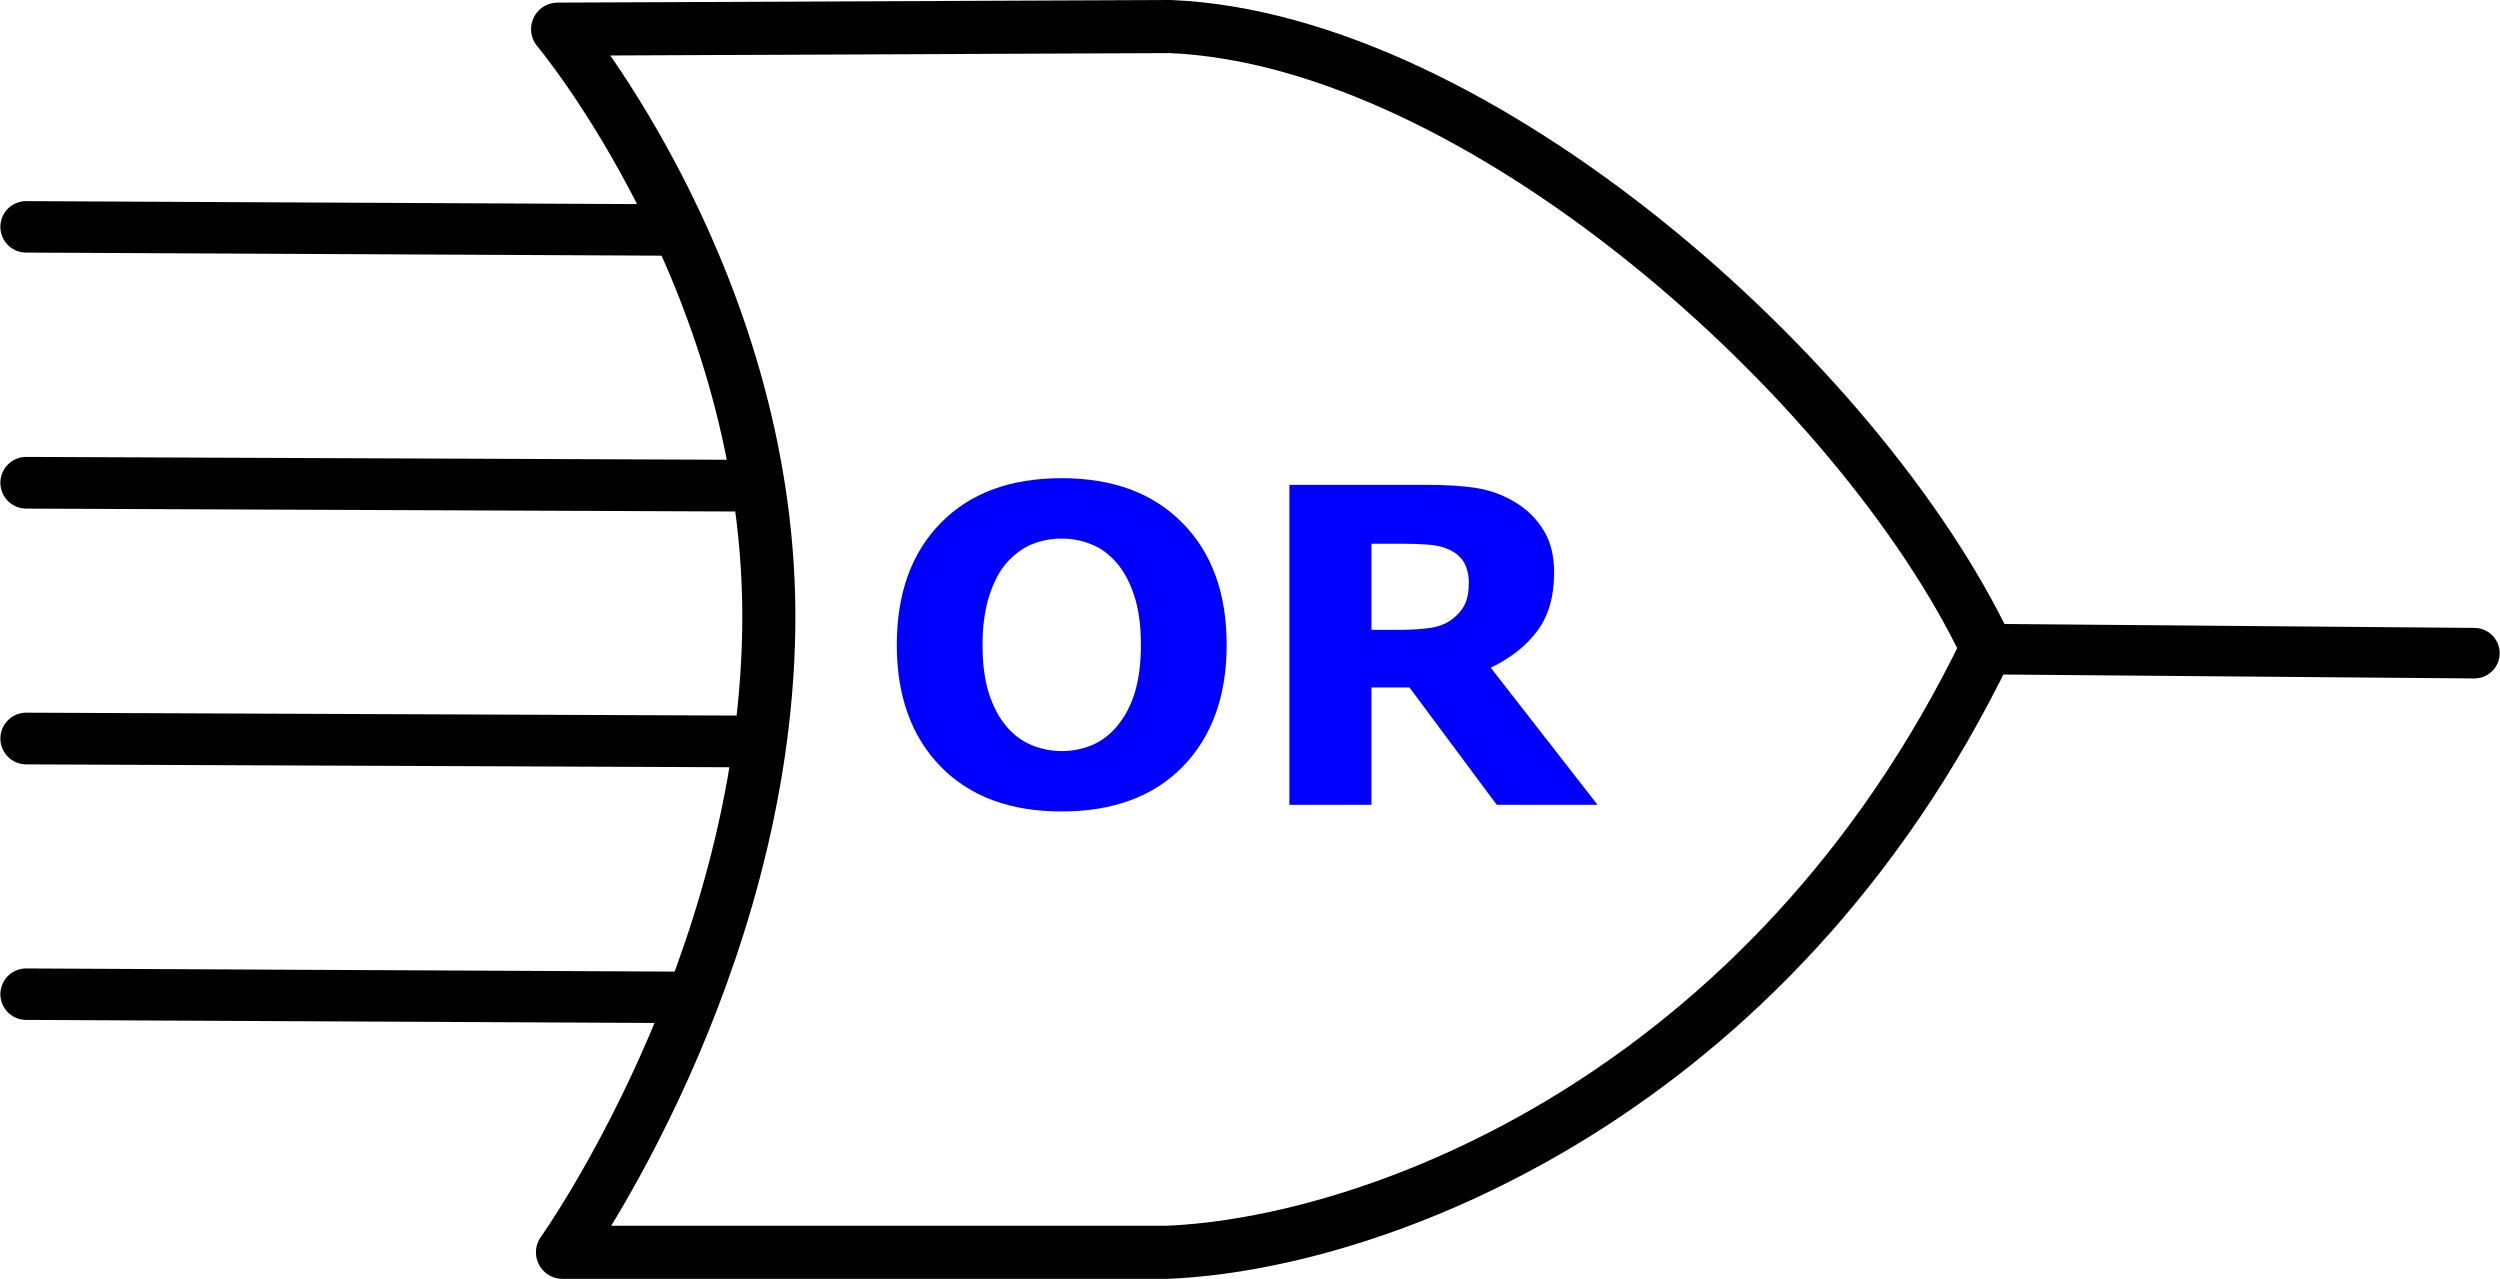 <?xml version="1.0" encoding="UTF-8" standalone="no"?>
<svg
   xmlns:dc="http://purl.org/dc/elements/1.1/"
   xmlns:cc="http://creativecommons.org/ns#"
   xmlns:rdf="http://www.w3.org/1999/02/22-rdf-syntax-ns#"
   xmlns:svg="http://www.w3.org/2000/svg"
   xmlns="http://www.w3.org/2000/svg"
   id="svg2"
   version="1"
   width="376.74"
   height="192.718">
  <defs
     id="defs16" />
  <path
     style="fill:none;stroke:#000000;stroke-width:8;stroke-linecap:round;stroke-linejoin:round;stroke-miterlimit:4;stroke-dasharray:none"
     id="path6"
     d="m 175.798,188.718 -91.033,0 c 0,0 30.344,-42.538 31.085,-94.03 C 116.593,43.199 84.03,4.394 84.03,4.394 L 176.347,4 c 46.445,1.948 103.898,53.44 123.047,93.678 -32.602,67.503 -92.158,89.79 -123.596,91.04 z" />
  <g
     id="text10"
     style="font-style:normal;font-weight:normal;font-size:66.317px;line-height:0%;font-family:sans-serif;letter-spacing:0px;word-spacing:0px;fill:#0000ff">
    <path
       id="path4171"
       style="font-style:normal;font-variant:normal;font-weight:bold;font-stretch:normal;font-family:sans-serif"
       d="m 184.851,97.188 q 0,11.528 -6.606,18.328 -6.606,6.768 -18.263,6.768 -11.625,0 -18.231,-6.768 -6.606,-6.8 -6.606,-18.328 0,-11.625 6.606,-18.36 6.606,-6.768 18.231,-6.768 11.593,0 18.231,6.768 6.638,6.735 6.638,18.36 z m -16.482,12.208 q 1.813,-2.202 2.688,-5.181 0.874,-3.011 0.874,-7.059 0,-4.339 -1.004,-7.383 -1.004,-3.044 -2.623,-4.922 -1.651,-1.943 -3.821,-2.817 -2.137,-0.874 -4.469,-0.874 -2.364,0 -4.469,0.842 -2.072,0.842 -3.821,2.785 -1.619,1.813 -2.655,5.019 -1.004,3.173 -1.004,7.383 0,4.307 0.971,7.351 1.004,3.011 2.623,4.922 1.619,1.911 3.789,2.817 2.17,0.907 4.566,0.907 2.396,0 4.566,-0.907 2.17,-0.939 3.789,-2.882 z" />
    <path
       id="path4173"
       style="font-style:normal;font-variant:normal;font-weight:bold;font-stretch:normal;font-family:sans-serif"
       d="m 221.345,87.83 q 0,-1.813 -0.745,-3.109 -0.745,-1.295 -2.558,-2.04 -1.263,-0.518 -2.947,-0.615 -1.684,-0.13 -3.918,-0.13 l -4.501,0 0,12.985 3.821,0 q 2.979,0 4.987,-0.291 2.008,-0.291 3.368,-1.328 1.295,-1.004 1.878,-2.202 0.615,-1.23 0.615,-3.271 z m 19.396,33.45 -15.187,0 -13.147,-17.68 -5.732,0 0,17.68 -12.37,0 0,-48.216 20.854,0 q 4.274,0 7.351,0.486 3.076,0.486 5.764,2.105 2.72,1.619 4.307,4.21 1.619,2.558 1.619,6.444 0,5.343 -2.493,8.711 -2.461,3.368 -7.059,5.602 l 16.094,20.659 z" />
  </g>
  <path
     id="path817"
     d="M 3.952,111.293 111.919,111.733"
     style="fill:none;fill-rule:evenodd;stroke:#000000;stroke-width:7.792;stroke-linecap:round;stroke-linejoin:miter;stroke-miterlimit:4;stroke-dasharray:none;stroke-opacity:1" />
  <path
     id="path817-0"
     d="m 3.932,34.186 98.435,0.478"
     style="fill:none;fill-rule:evenodd;stroke:#000000;stroke-width:7.754;stroke-linecap:round;stroke-linejoin:miter;stroke-miterlimit:4;stroke-dasharray:none;stroke-opacity:1" />
  <path
     id="path817-9"
     d="m 299.106,97.816 73.771,0.616"
     style="fill:none;fill-rule:evenodd;stroke:#000000;stroke-width:7.617;stroke-linecap:round;stroke-linejoin:miter;stroke-miterlimit:4;stroke-dasharray:none;stroke-opacity:1" />
  <path
     id="path817-4"
     d="M 3.952,72.749 111.919,73.189"
     style="fill:none;fill-rule:evenodd;stroke:#000000;stroke-width:7.792;stroke-linecap:round;stroke-linejoin:miter;stroke-miterlimit:4;stroke-dasharray:none;stroke-opacity:1" />
  <path
     id="path817-5"
     d="m 3.932,149.818 98.435,0.478"
     style="fill:none;fill-rule:evenodd;stroke:#000000;stroke-width:7.754;stroke-linecap:round;stroke-linejoin:miter;stroke-miterlimit:4;stroke-dasharray:none;stroke-opacity:1" />
</svg>
